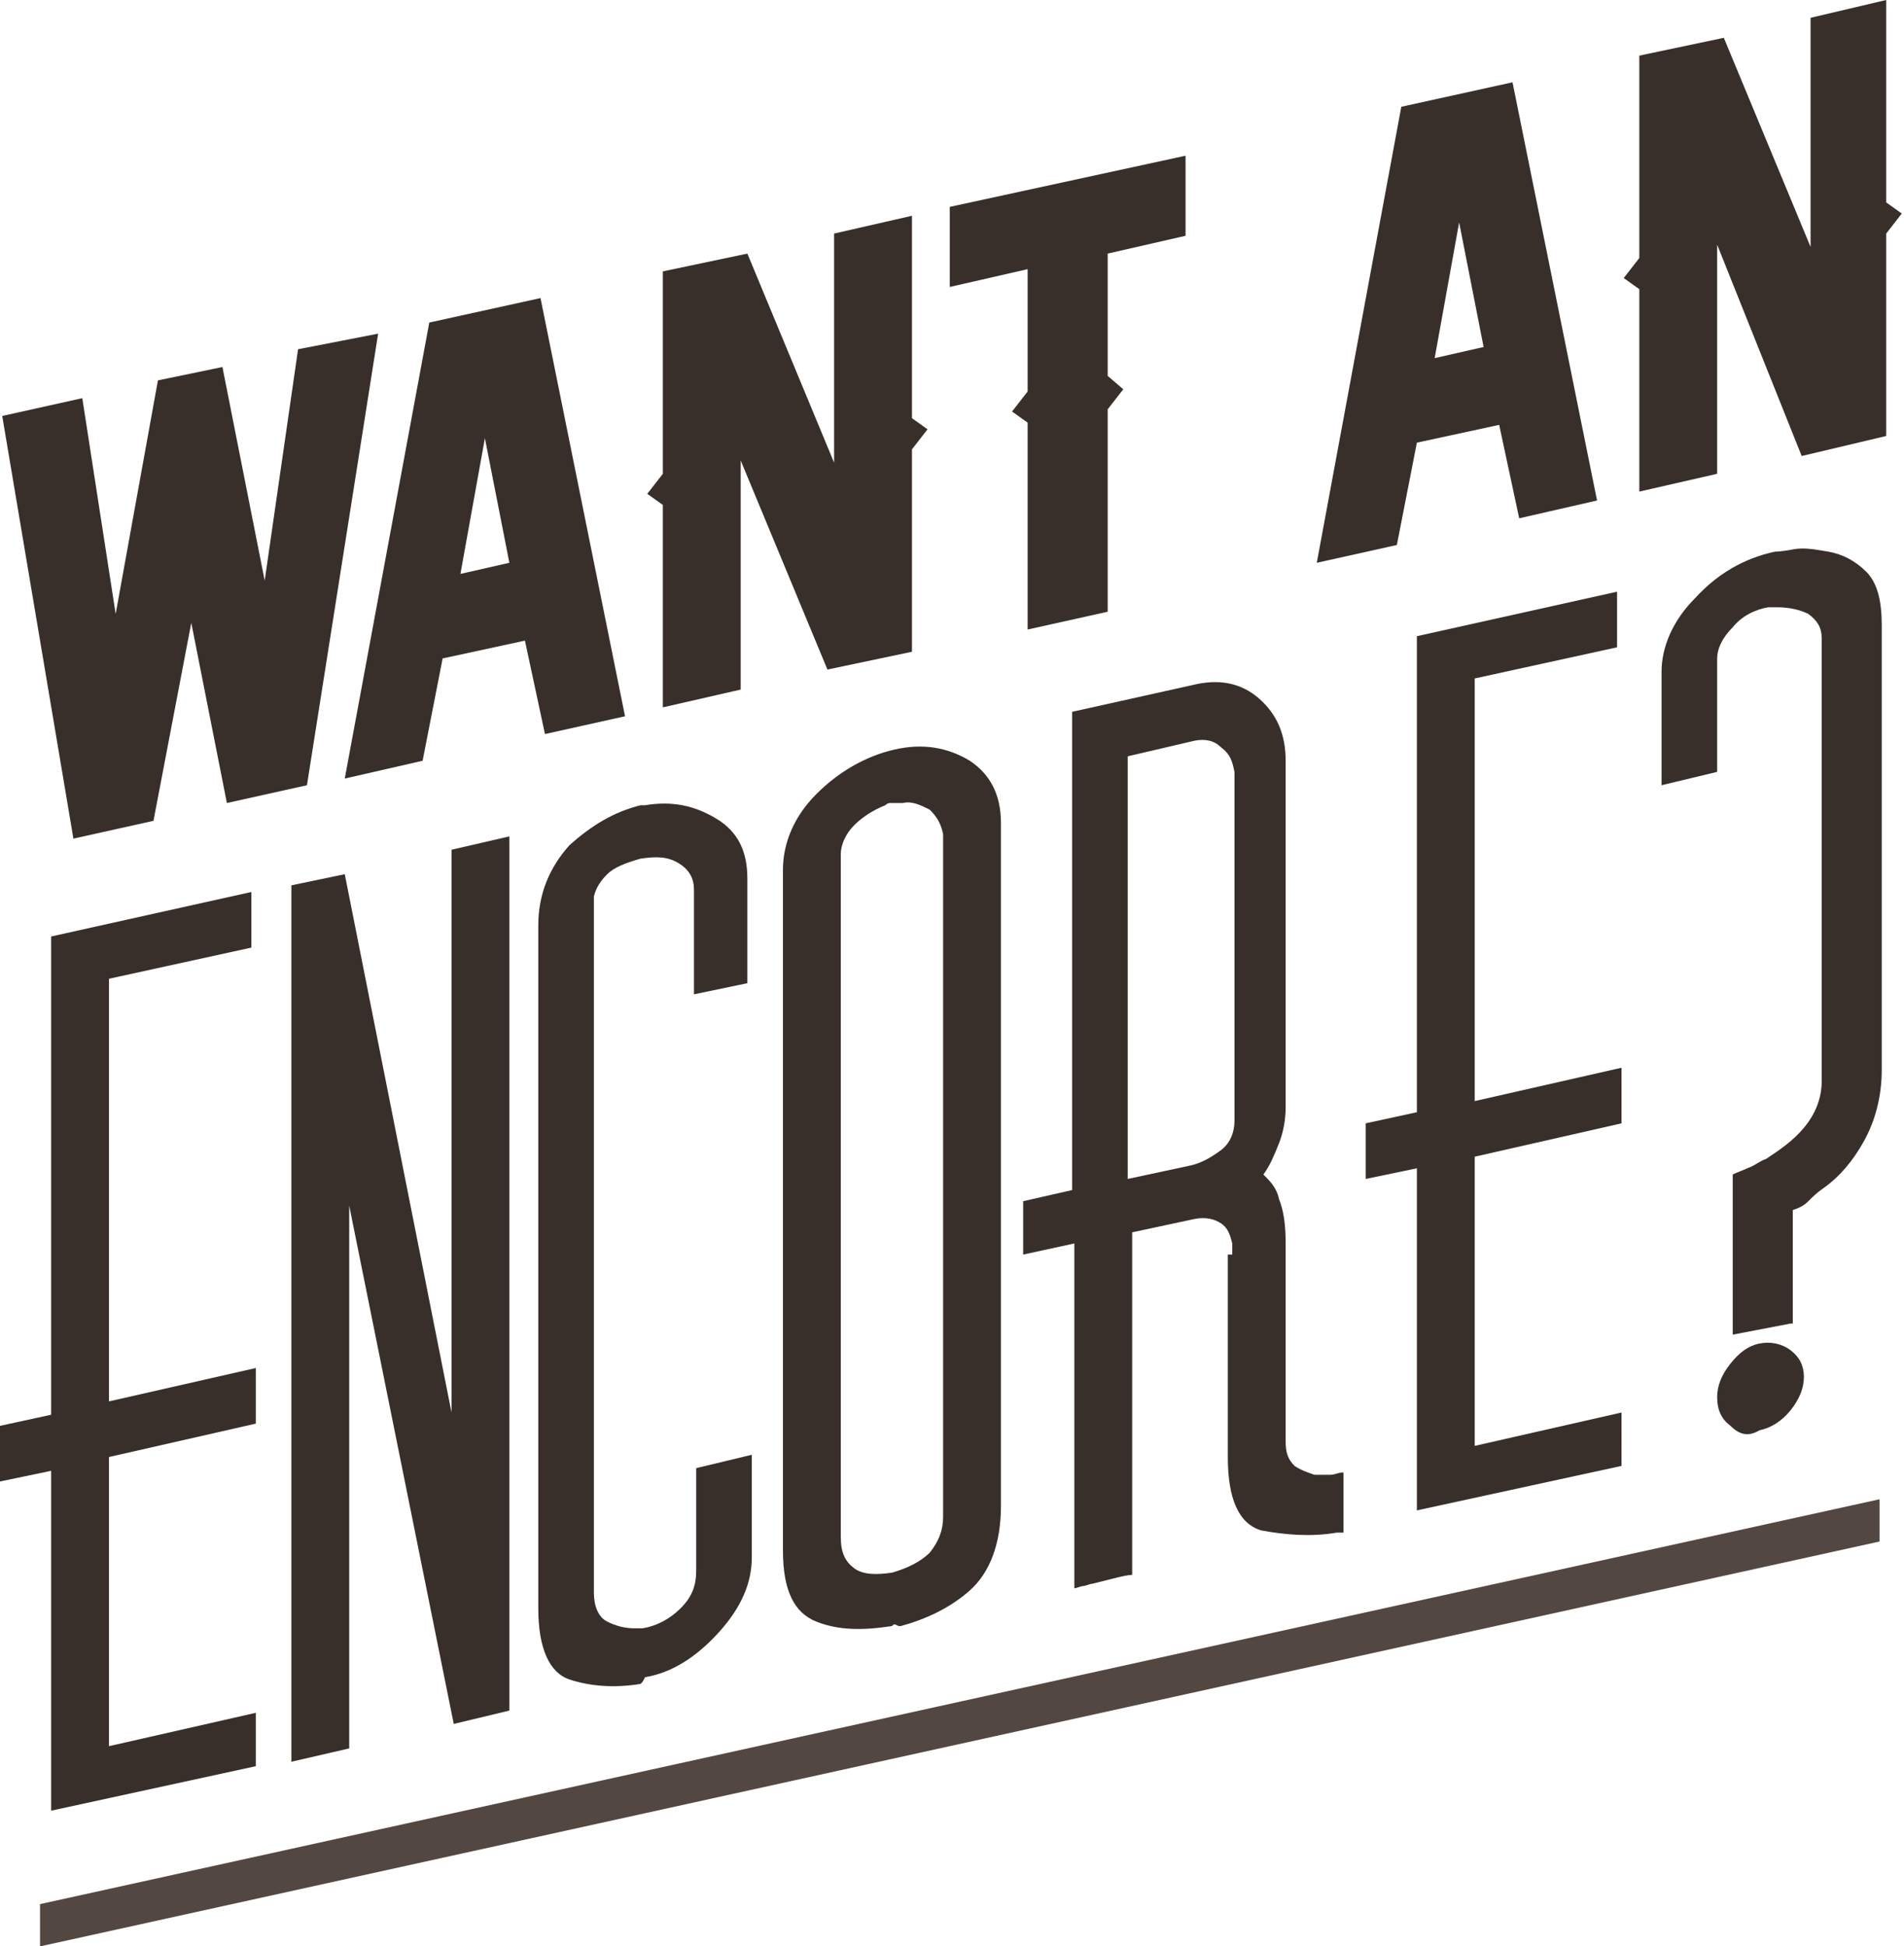 <?xml version="1.0" encoding="utf-8"?>
<!-- Generator: Adobe Illustrator 18.0.0, SVG Export Plug-In . SVG Version: 6.00 Build 0)  -->
<!DOCTYPE svg PUBLIC "-//W3C//DTD SVG 1.1//EN" "http://www.w3.org/Graphics/SVG/1.1/DTD/svg11.dtd">
<svg version="1.1" id="Layer_1" xmlns="http://www.w3.org/2000/svg" xmlns:xlink="http://www.w3.org/1999/xlink" x="0px" y="0px"
	 viewBox="0 0 85.6 87.5" enable-background="new 0 0 85.6 87.5" xml:space="preserve">
<g>
	<polygon fill="#534741" points="84.5,67.4 1.8,85.6 1.8,87.5 84.5,69.3 	"/>
	<g>
		<g>
			<path fill="#382F2B" d="M17,15l-3.2,20.3l-3.6,0.8L8.6,28l-1.7,8.9l-3.6,0.8L0.1,18.7l3.6-0.8l1.5,9.7l1.9-10.5l2.9-0.6l1.9,9.6
				l1.5-10.4L17,15z"/>
			<path fill="#382F2B" d="M24.5,33l-0.9-4.2l-3.7,0.8l-0.9,4.6L15.5,35l3.8-20.5l5-1.1l3.8,18.8L24.5,33z M22.9,25.3l-1.1-5.6
				l-1.1,6.1L22.9,25.3z"/>
			<path fill="#382F2B" d="M37.2,30.1l-3.9-9.4V31l-3.5,0.8v-9.1l-0.7-0.5l0.7-0.9v-9.1l3.8-0.8l3.9,9.4V10.5L41,9.7v9.1l0.7,0.5
				L41,20.2v9.1l0,0L37.2,30.1z"/>
			<path fill="#382F2B" d="M53.3,10.6l-3.5,0.8v5.5l0.7,0.6l-0.7,0.9v9.1l-3.6,0.8V19l-0.7-0.5l0.7-0.9v-5.5l-3.5,0.8V9.3L53.3,7
				V10.6z"/>
			<path fill="#382F2B" d="M68.3,23.3l-0.9-4.2l-3.7,0.8l-0.9,4.6l-3.6,0.8l3.8-20.5l5-1.1l3.8,18.8L68.3,23.3z M66.7,15.6L65.6,10
				l-1.1,6.1L66.7,15.6z"/>
			<path fill="#382F2B" d="M81,20.5L77.2,11v10.3l-3.5,0.8V13l-0.7-0.5l0.7-0.9V2.5l3.8-0.8l3.9,9.4V0.8L84.8,0v9.1l0.7,0.5
				l-0.7,0.9v9.1l0,0L81,20.5z"/>
		</g>
	</g>
	<g>
		<g>
			<path fill="#382F2B" d="M2.4,66.1L0,66.6v-2.5l2.3-0.5V42.1l9-2v2.5l-6.4,1.4v19l6.6-1.5V64l-6.6,1.5v13l6.6-1.5v2.4l-9.2,2V66.1
				z"/>
			<path fill="#382F2B" d="M15.7,54.2v24.4l-2.6,0.6V39.8l2.4-0.5l4.8,24.2V38.2l2.6-0.6v39.3l-2.5,0.6L15.7,54.2z"/>
			<path fill="#382F2B" d="M28.8,75.7c-1.2,0.2-2.3,0.1-3.2-0.2c-0.9-0.3-1.4-1.4-1.4-3.2V41.6c0-1.4,0.5-2.6,1.4-3.6
				c1-0.9,2-1.5,3.2-1.8c0,0,0.1,0,0.1,0c0,0,0,0,0.1,0c1.2-0.2,2.2,0,3.2,0.6c1,0.6,1.4,1.5,1.4,2.7v4.7l-2.4,0.5v-4.7
				c0-0.5-0.2-0.9-0.7-1.2c-0.5-0.3-1-0.3-1.7-0.2c-0.7,0.2-1.2,0.4-1.5,0.7c-0.3,0.3-0.5,0.6-0.6,1c0,0.1,0,0.2,0,0.3
				c0,0.1,0,0.2,0,0.3v30.7c0,0.6,0.2,1.1,0.6,1.3c0.4,0.2,0.8,0.3,1.2,0.3c0.1,0,0.1,0,0.2,0c0,0,0.1,0,0.2,0
				c0.6-0.1,1.2-0.4,1.7-0.9c0.5-0.5,0.7-1,0.7-1.7v-4.6l2.5-0.6v4.6c0,1.2-0.5,2.3-1.5,3.4c-1,1.1-2.1,1.8-3.3,2
				C28.9,75.6,28.9,75.6,28.8,75.7C28.8,75.7,28.8,75.7,28.8,75.7L28.8,75.7z"/>
			<path fill="#382F2B" d="M40.1,73.1c-1.3,0.2-2.4,0.2-3.4-0.2s-1.5-1.4-1.5-3.2V39.1c0-1.2,0.5-2.4,1.5-3.4c1-1,2.2-1.7,3.5-2
				c1.3-0.3,2.4-0.1,3.4,0.5c0.9,0.6,1.4,1.5,1.4,2.8v30.7c0,1.7-0.5,3-1.4,3.8c-0.9,0.8-2,1.3-3.1,1.6c0,0-0.1,0-0.1,0
				C40.2,73,40.2,73,40.1,73.1C40.1,73.1,40.1,73.1,40.1,73.1L40.1,73.1z M41.8,36.4c-0.4-0.2-0.8-0.4-1.2-0.3c-0.1,0-0.1,0-0.2,0
				c-0.1,0-0.2,0-0.2,0c-0.1,0-0.1,0-0.2,0c0,0-0.1,0-0.2,0.1c-0.5,0.2-1,0.5-1.4,0.9c-0.4,0.4-0.6,0.9-0.6,1.3v30.7
				c0,0.7,0.2,1.1,0.6,1.4c0.4,0.3,1,0.3,1.7,0.2c0.7-0.2,1.3-0.5,1.7-0.9c0.4-0.5,0.6-1,0.6-1.6V37.5C42.3,37,42.1,36.7,41.8,36.4z
				"/>
			<path fill="#382F2B" d="M55.4,56.4c0-0.1,0-0.1,0-0.2c0-0.1,0-0.2,0-0.3c-0.1-0.4-0.2-0.7-0.5-0.9c-0.3-0.2-0.7-0.3-1.2-0.2
				l-2.8,0.6v15.4c0,0-0.2,0-0.6,0.1c-0.4,0.1-0.8,0.2-1.2,0.3c-0.1,0-0.3,0.1-0.4,0.1c-0.1,0-0.3,0.1-0.4,0.1V55.9L46,56.4V54
				l2.2-0.5V32l5.4-1.2c1.2-0.3,2.2-0.1,3,0.6c0.8,0.7,1.2,1.6,1.2,2.8v15.6c0,0.5-0.1,1.1-0.3,1.6c-0.2,0.5-0.4,1-0.7,1.4
				c0.3,0.3,0.6,0.6,0.7,1.1c0.2,0.5,0.3,1.1,0.3,2v8.9c0,0.5,0.1,0.8,0.4,1.1c0.3,0.2,0.6,0.3,0.9,0.4c0.3,0,0.5,0,0.7,0
				c0.2,0,0.4-0.1,0.5-0.1c0,0,0.1,0,0.1,0v2.7c0,0-0.1,0-0.1,0c0,0-0.1,0-0.2,0c-1.2,0.2-2.3,0.1-3.4-0.1c-1-0.3-1.5-1.4-1.5-3.3
				V56.4z M54.9,33.6c-0.3-0.3-0.7-0.4-1.2-0.3l-3,0.7v19l2.8-0.6c0.5-0.1,1-0.4,1.4-0.7c0.4-0.3,0.6-0.8,0.6-1.3V34.7
				C55.4,34.2,55.3,33.9,54.9,33.6z"/>
			<path fill="#382F2B" d="M63.8,52.5L61.4,53v-2.5l2.3-0.5V28.6l9-2v2.5l-6.4,1.4v19l6.6-1.5v2.5l-6.6,1.5v13l6.6-1.5v2.4l-9.2,2
				V52.5z"/>
			<path fill="#382F2B" d="M80.5,59.5L77.9,60v-7.2c0.2-0.1,0.5-0.2,0.7-0.3c0.3-0.1,0.5-0.3,0.8-0.4c0.6-0.4,1.2-0.8,1.7-1.4
				c0.5-0.6,0.8-1.3,0.8-2.1l0-19.9c0-0.5-0.2-0.8-0.6-1.1c-0.4-0.2-0.9-0.3-1.4-0.3c0,0-0.1,0-0.1,0c0,0-0.1,0-0.1,0
				c0,0-0.1,0-0.1,0c0,0,0,0-0.1,0c-0.6,0.1-1.2,0.4-1.6,0.9c-0.5,0.5-0.7,1-0.7,1.4v5.1l-2.5,0.6v-5.1c0-1.1,0.5-2.3,1.5-3.3
				c1-1.1,2.2-1.8,3.6-2.1c0,0,0.3,0,0.8-0.1c0.5-0.1,1,0,1.6,0.1c0.6,0.1,1.2,0.4,1.7,0.9c0.5,0.5,0.7,1.3,0.7,2.4v20
				c0,1.2-0.3,2.3-0.8,3.2c-0.5,0.9-1.1,1.6-1.8,2.1c-0.3,0.2-0.5,0.4-0.7,0.6c-0.2,0.2-0.4,0.3-0.7,0.4V59.5z M77.8,64.1
				c-0.4-0.3-0.6-0.7-0.6-1.3c0-0.5,0.2-1,0.6-1.5c0.4-0.5,0.8-0.8,1.3-0.9c0.5-0.1,1,0,1.4,0.3c0.4,0.3,0.6,0.7,0.6,1.2
				c0,0.5-0.2,1-0.6,1.5c-0.4,0.5-0.9,0.8-1.4,0.9C78.6,64.6,78.2,64.5,77.8,64.1z"/>
		</g>
	</g>
</g>
</svg>
